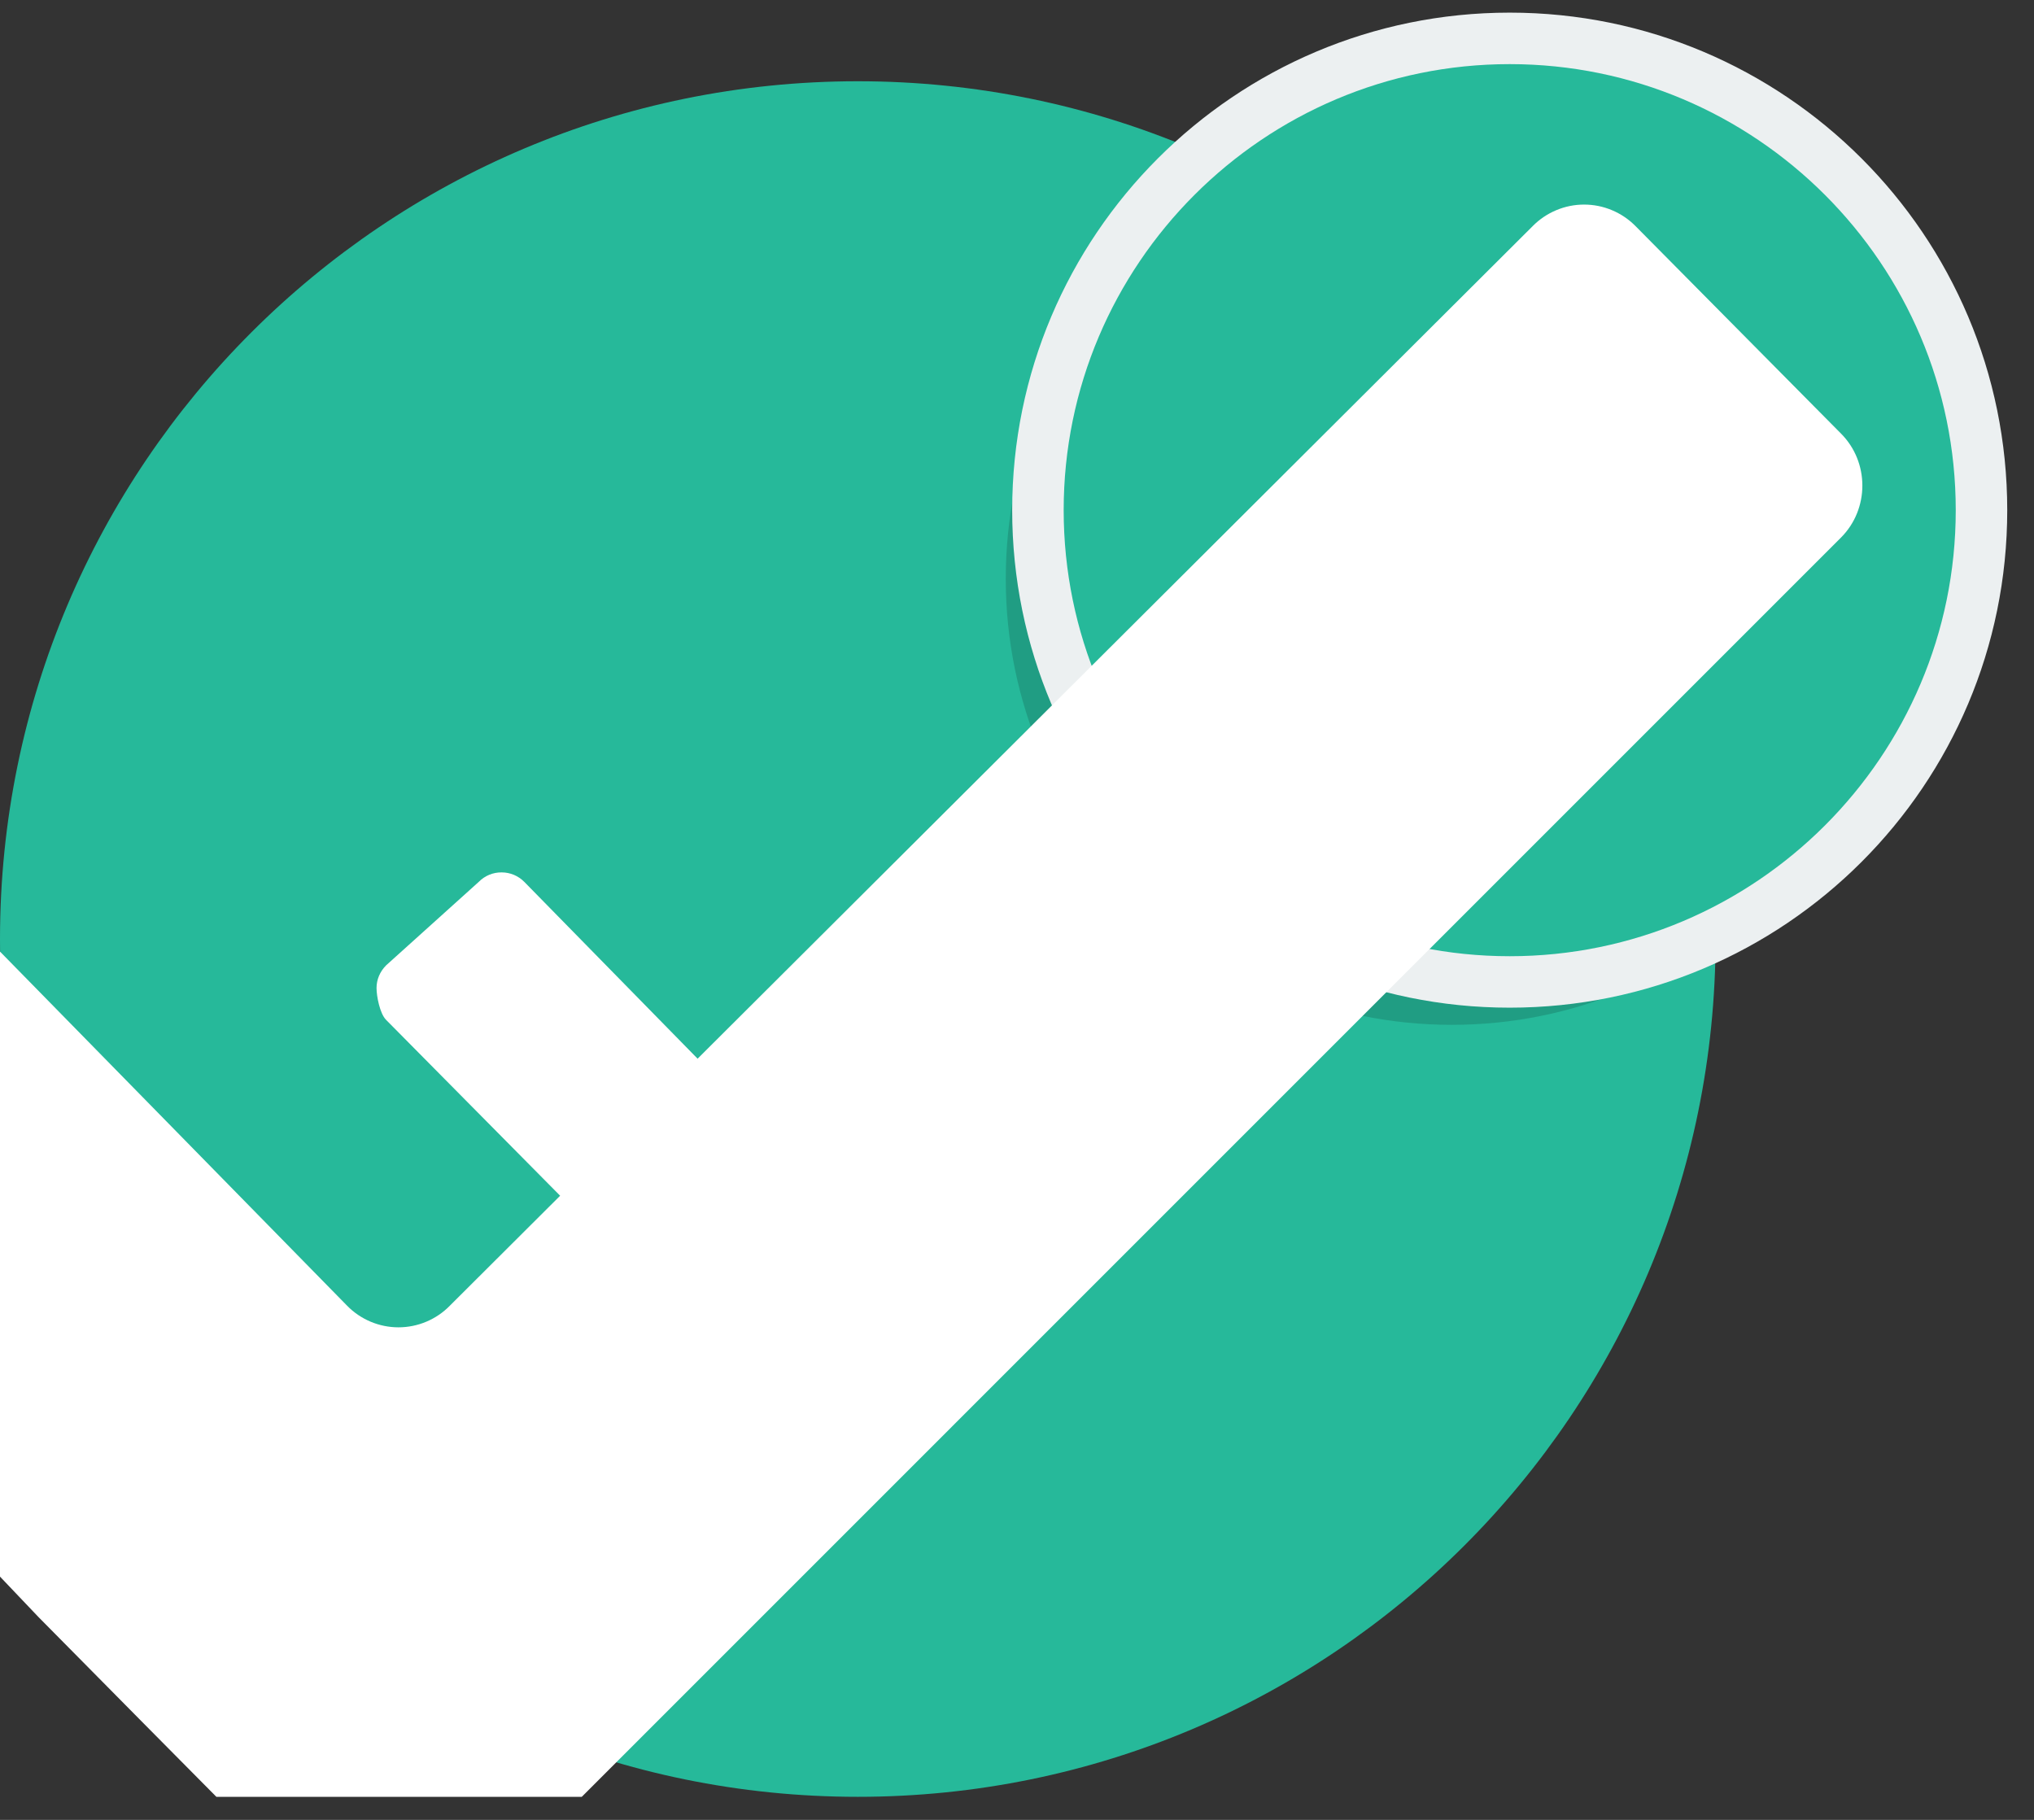 <svg width="57" height="51" viewBox="0 0 57 51" fill="none" xmlns="http://www.w3.org/2000/svg">
<rect x="0" y="0" width="57" height="51" fill="#333333" stroke="none"/>
<g clip-path="url(#clip0)">
<path d="M24.038 2.277C37.314 2.277 48.077 13.04 48.077 26.316C48.077 39.591 37.314 50.354 24.038 50.354C10.762 50.354 0 39.591 0 26.316C0 13.04 10.762 2.277 24.038 2.277Z" fill="#26B99A"/>
<path d="M39.091 21.191L21.846 38.435C21.677 38.604 21.448 38.699 21.209 38.699C20.97 38.699 20.741 38.604 20.572 38.435L10.819 28.58C10.645 28.404 10.552 27.92 10.552 27.687C10.552 27.454 10.645 27.231 10.819 27.054L13.417 24.713C13.501 24.627 13.601 24.56 13.712 24.514C13.822 24.469 13.941 24.446 14.06 24.448C14.178 24.448 14.294 24.472 14.402 24.517C14.511 24.563 14.609 24.629 14.692 24.713L20.572 30.712C20.922 31.069 21.495 31.069 21.846 30.712L35.269 17.329C35.352 17.245 35.451 17.178 35.56 17.133C35.669 17.087 35.786 17.064 35.905 17.064C36.023 17.064 36.141 17.087 36.25 17.133C36.359 17.178 36.458 17.245 36.541 17.329L39.09 19.903C39.442 20.256 39.442 20.837 39.091 21.191Z" fill="white"/>
<path opacity="0.15" d="M40.685 28.72C47.589 28.72 53.185 23.123 53.185 16.22C53.185 9.316 47.589 3.72 40.685 3.72C33.782 3.72 28.185 9.316 28.185 16.22C28.185 23.123 33.782 28.72 40.685 28.72Z" fill="black"/>
<path d="M42.307 27.517C35.017 27.517 29.086 21.586 29.086 14.296C29.086 7.006 35.017 1.075 42.307 1.075C49.597 1.075 55.529 7.006 55.529 14.296C55.529 21.586 49.597 27.517 42.307 27.517Z" fill="#26B99A"/>
<path d="M42.307 1.797C49.2 1.797 54.807 7.404 54.807 14.297C54.807 21.19 49.2 26.797 42.307 26.797C35.415 26.797 29.808 21.189 29.808 14.297C29.808 7.404 35.415 1.797 42.307 1.797ZM42.307 0.354C34.608 0.354 28.365 6.597 28.365 14.297C28.365 21.997 34.608 28.239 42.307 28.239C50.008 28.239 56.25 21.997 56.25 14.297C56.25 6.597 50.008 0.354 42.307 0.354Z" fill="#ECF0F1"/>
<path d="M51.593 15.063L12.607 54.05C11.813 54.845 10.517 54.845 9.726 54.05L3.963 48.234C3.172 47.429 1.872 46.123 1.081 45.319L-12.325 31.231C-12.71 30.834 -12.927 30.302 -12.929 29.749C-12.929 29.223 -12.718 28.72 -12.325 28.319L-6.451 23.026C-6.262 22.833 -6.035 22.68 -5.785 22.577C-5.535 22.474 -5.267 22.423 -4.997 22.427C-4.731 22.427 -4.468 22.481 -4.223 22.584C-3.978 22.686 -3.756 22.837 -3.569 23.026L9.726 36.59C9.913 36.782 10.137 36.934 10.385 37.039C10.632 37.143 10.898 37.197 11.166 37.197C11.435 37.197 11.701 37.143 11.948 37.039C12.196 36.934 12.42 36.782 12.607 36.59L42.954 6.334C43.142 6.144 43.366 5.993 43.613 5.89C43.86 5.786 44.125 5.733 44.392 5.733C44.66 5.733 44.925 5.786 45.172 5.89C45.419 5.993 45.643 6.144 45.831 6.334L51.593 12.152C52.389 12.951 52.389 14.264 51.593 15.063Z" fill="white"/>
</g>
<defs>
<clipPath id="clip0">
<rect width="56.25" height="50" fill="white" transform="translate(0 0.354)"/>
</clipPath>
</defs>
</svg>
